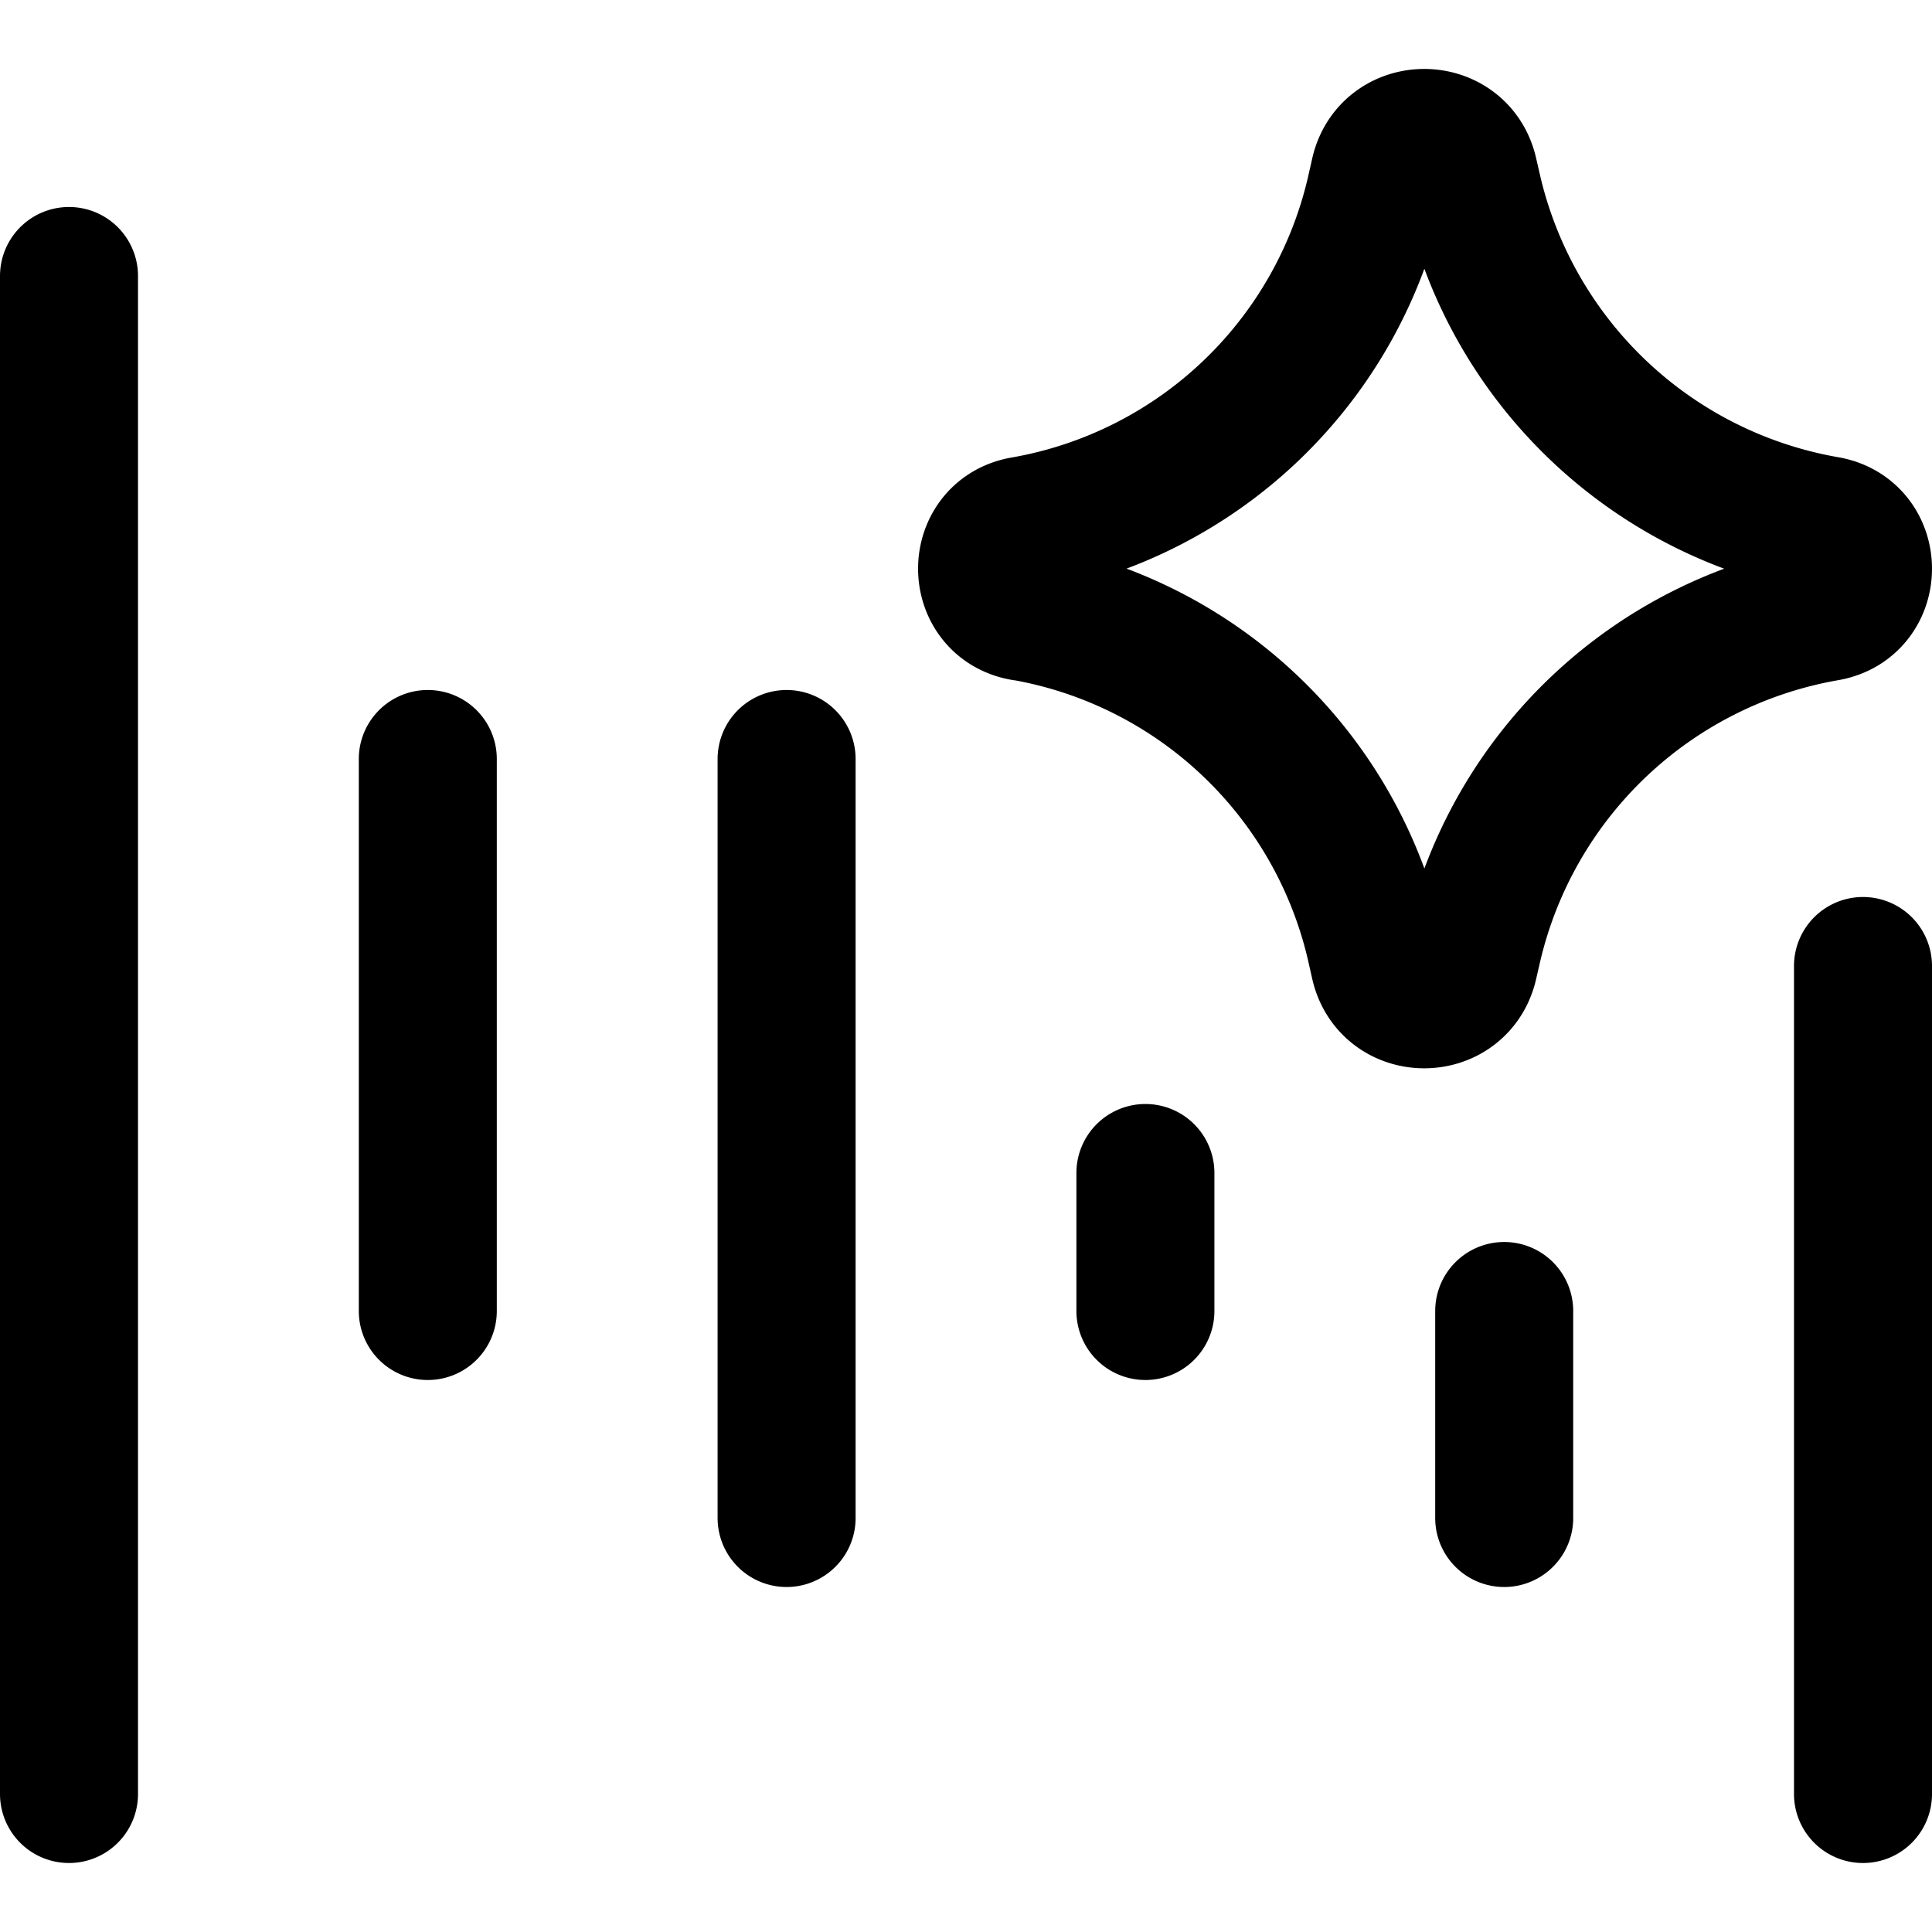 <svg focusable="false" xmlns="http://www.w3.org/2000/svg" fill="none" role="img" aria-label="Icon" viewBox="0 0 14 14">
  <path d="M.5 2v11m5.2-7.5V11M3.1 5.5v4M13.5 7v6m-2.6-3.5V11M8.3 8.5v1m-.884-5.066c-.351-.061-.351-.565 0-.626a3.176 3.176 0 0 0 2.558-2.45l.022-.097c.076-.347.57-.349.648-.003l.026.113a3.193 3.193 0 0 0 2.566 2.435c.352.062.352.568 0 .63A3.193 3.193 0 0 0 10.67 6.87l-.026.113c-.079.346-.572.344-.648-.003l-.022-.097a3.176 3.176 0 0 0-2.558-2.45" stroke="currentColor" stroke-linecap="round" stroke-linejoin="round"/>
</svg>
